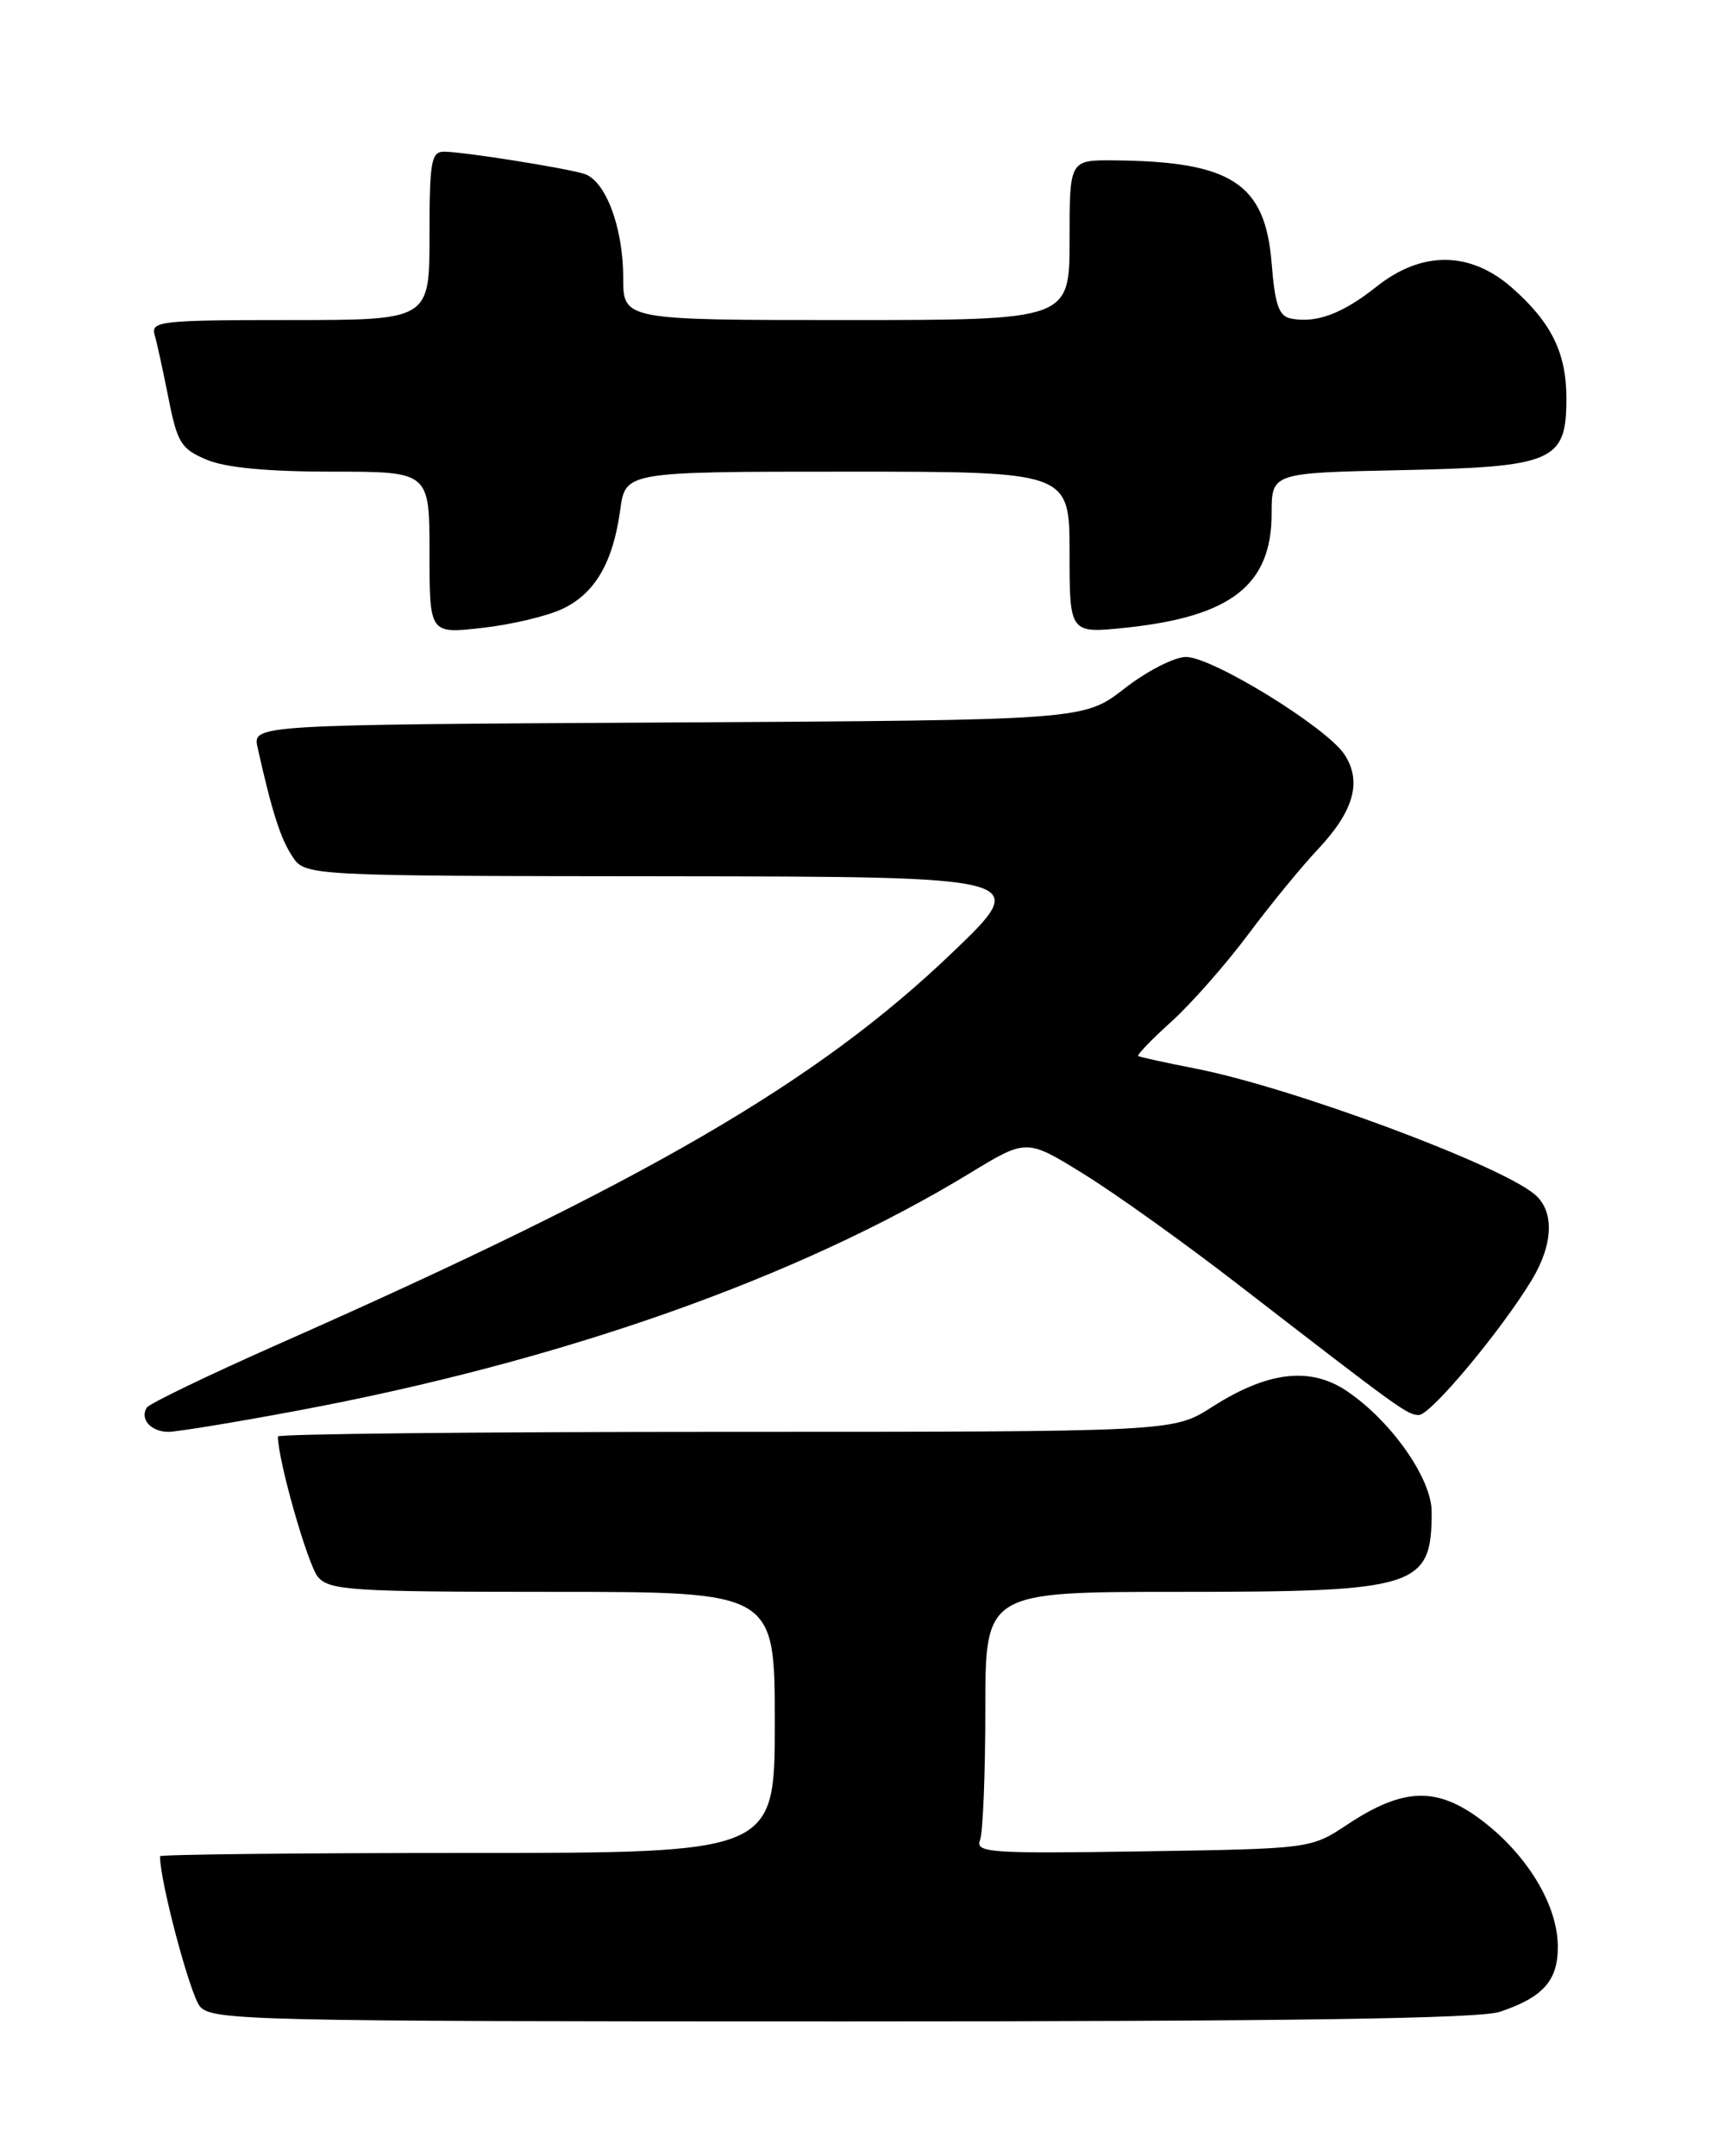 <?xml version="1.0" encoding="UTF-8" standalone="no"?>
<!DOCTYPE svg PUBLIC "-//W3C//DTD SVG 1.1//EN" "http://www.w3.org/Graphics/SVG/1.1/DTD/svg11.dtd" >
<svg xmlns="http://www.w3.org/2000/svg" xmlns:xlink="http://www.w3.org/1999/xlink" version="1.1" viewBox="0 0 204 256">
 <g >
 <path fill="currentColor"
d=" M 178.10 238.86 C 183.25 237.13 185.00 235.15 184.98 231.10 C 184.96 226.21 181.40 220.29 176.03 216.19 C 170.65 212.09 166.68 212.20 159.98 216.63 C 155.65 219.50 155.65 219.50 135.70 219.81 C 117.53 220.09 115.80 219.97 116.37 218.48 C 116.72 217.57 117.00 210.57 117.00 202.92 C 117.00 189.00 117.00 189.00 140.05 189.00 C 168.32 189.00 170.00 188.47 170.00 179.50 C 170.00 175.56 165.22 168.74 159.96 165.18 C 155.59 162.22 150.52 162.82 143.92 167.05 C 139.32 170.00 139.32 170.00 86.16 170.00 C 56.92 170.00 33.00 170.25 33.00 170.55 C 33.00 173.39 36.57 185.89 37.77 187.25 C 39.16 188.83 41.82 189.00 65.65 189.00 C 92.00 189.00 92.00 189.00 92.00 204.50 C 92.00 220.00 92.00 220.00 55.50 220.00 C 35.42 220.00 19.00 220.18 19.00 220.39 C 19.00 223.43 22.60 236.94 23.76 238.25 C 25.21 239.89 30.12 240.00 100.01 240.00 C 153.33 240.00 175.67 239.67 178.10 238.86 Z  M 35.18 167.51 C 66.67 161.64 94.76 151.72 115.20 139.27 C 121.90 135.19 121.90 135.19 128.70 139.40 C 132.44 141.71 140.68 147.60 147.00 152.49 C 166.40 167.48 167.11 168.00 168.49 168.00 C 169.88 168.00 178.19 158.06 181.87 152.00 C 184.45 147.74 184.60 143.82 182.25 141.82 C 178.10 138.29 153.33 129.09 142.00 126.88 C 138.43 126.18 135.35 125.51 135.16 125.38 C 134.97 125.26 136.73 123.43 139.06 121.33 C 141.40 119.22 145.49 114.58 148.17 111.00 C 150.84 107.42 154.58 102.86 156.47 100.86 C 160.76 96.31 161.75 92.79 159.65 89.59 C 157.54 86.36 143.96 78.00 140.83 78.00 C 139.45 78.00 136.16 79.69 133.52 81.75 C 128.70 85.50 128.70 85.50 79.34 85.78 C 29.98 86.05 29.98 86.05 30.59 88.78 C 32.30 96.40 33.30 99.53 34.70 101.66 C 36.23 104.00 36.23 104.00 79.37 104.04 C 122.50 104.09 122.50 104.09 113.02 113.16 C 96.98 128.51 76.76 140.26 33.23 159.51 C 24.82 163.23 17.71 166.66 17.42 167.13 C 16.58 168.49 17.93 170.00 19.99 170.00 C 21.02 170.00 27.86 168.88 35.18 167.51 Z  M 66.79 72.29 C 70.66 70.46 72.79 66.79 73.65 60.52 C 74.27 56.00 74.27 56.00 100.64 56.00 C 127.00 56.00 127.00 56.00 127.00 65.62 C 127.00 75.23 127.00 75.23 133.75 74.52 C 146.23 73.19 151.00 69.44 151.00 60.94 C 151.00 56.14 151.00 56.14 166.40 55.82 C 184.51 55.44 186.00 54.79 186.00 47.30 C 186.00 41.90 184.21 38.27 179.52 34.15 C 174.56 29.80 168.84 29.76 163.47 34.02 C 159.44 37.23 156.32 38.40 153.33 37.83 C 151.86 37.55 151.40 36.26 151.00 31.27 C 150.24 21.76 146.24 19.16 132.25 19.04 C 127.00 19.00 127.00 19.00 127.00 28.50 C 127.00 38.00 127.00 38.00 100.50 38.00 C 74.00 38.00 74.00 38.00 74.00 32.97 C 74.00 26.98 71.90 21.41 69.34 20.63 C 66.94 19.91 55.01 18.02 52.75 18.01 C 51.20 18.00 51.00 19.14 51.00 28.00 C 51.00 38.00 51.00 38.00 34.43 38.00 C 19.13 38.00 17.90 38.13 18.36 39.75 C 18.64 40.71 19.38 44.13 20.02 47.34 C 21.06 52.59 21.52 53.32 24.56 54.59 C 26.80 55.53 31.80 56.00 39.47 56.00 C 51.00 56.00 51.00 56.00 51.00 65.63 C 51.00 75.26 51.00 75.26 57.25 74.55 C 60.69 74.17 64.98 73.15 66.79 72.29 Z "/>
</g>
</svg>